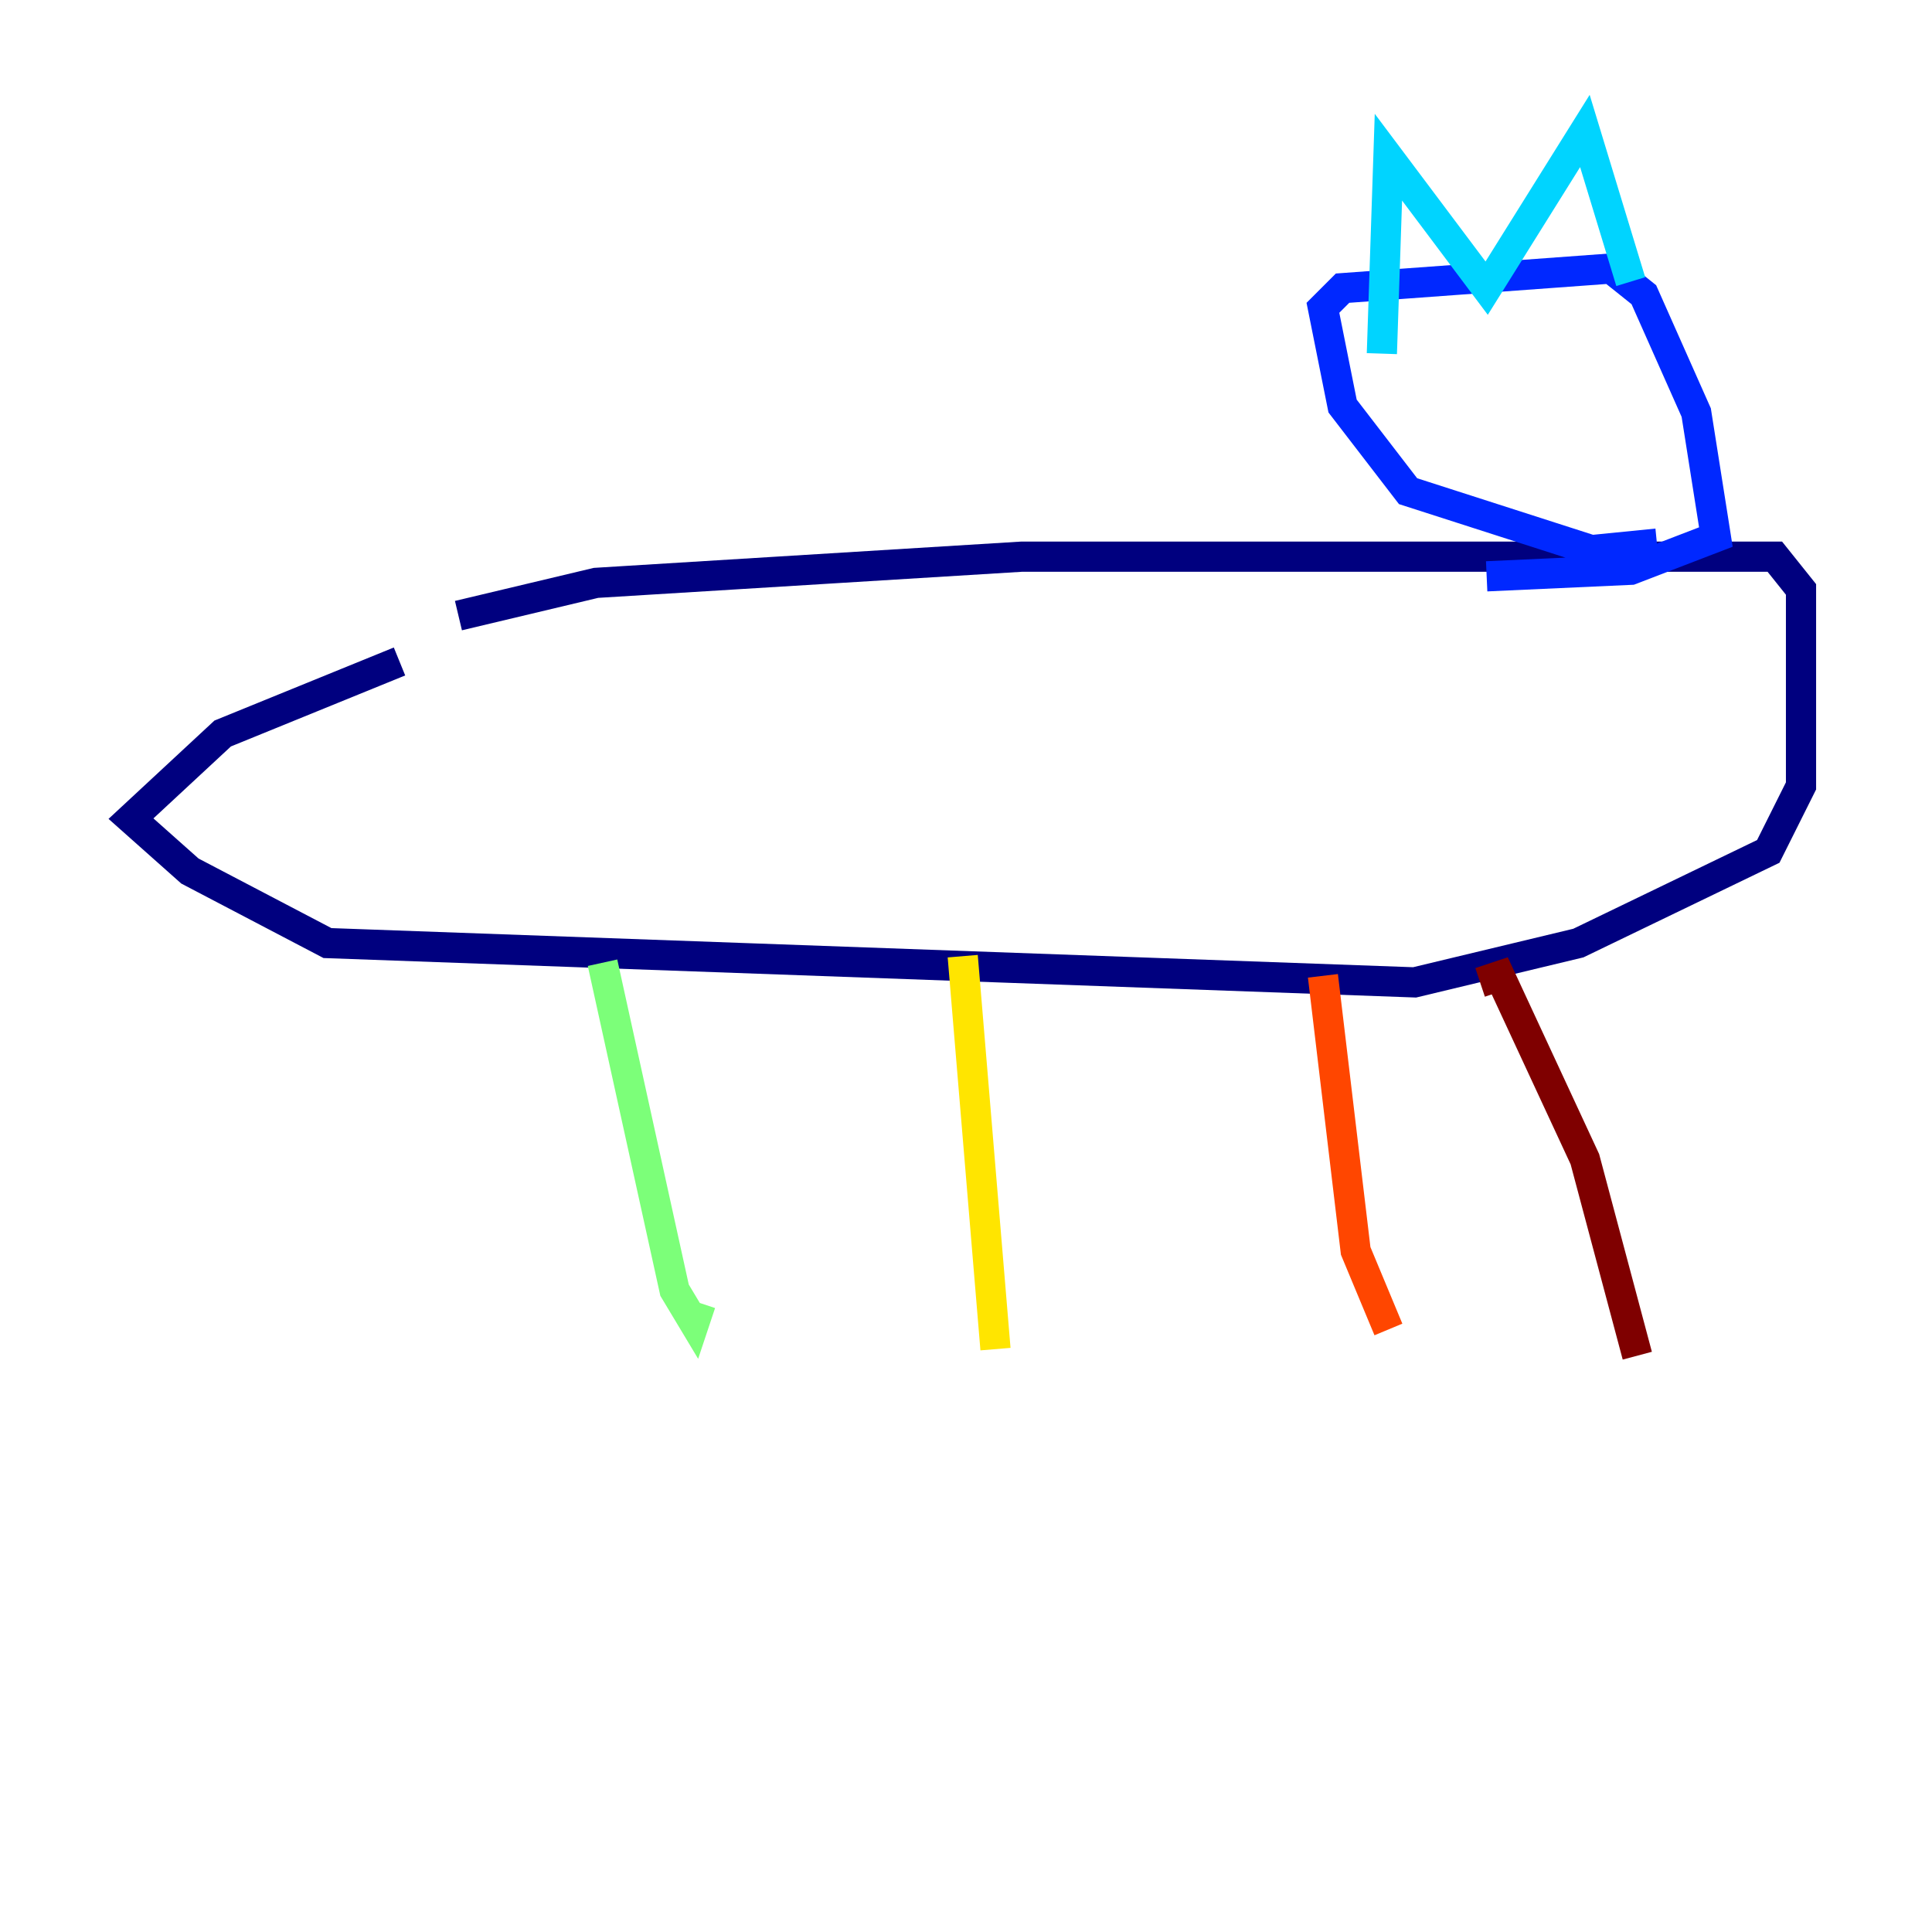 <?xml version="1.0" encoding="utf-8" ?>
<svg baseProfile="tiny" height="128" version="1.2" viewBox="0,0,128,128" width="128" xmlns="http://www.w3.org/2000/svg" xmlns:ev="http://www.w3.org/2001/xml-events" xmlns:xlink="http://www.w3.org/1999/xlink"><defs /><polyline fill="none" points="30.373,40.786 39.485,38.617 67.688,36.881 117.586,36.881 119.322,39.051 119.322,52.068 117.153,56.407 104.57,62.481 93.722,65.085 21.695,62.481 12.583,57.709 8.678,54.237 14.752,48.597 26.468,43.824" stroke="#00007f" stroke-width="2" /><polyline fill="none" points="109.776,36.014 105.437,36.447 93.288,32.542 88.949,26.902 87.647,20.393 88.949,19.091 106.739,17.79 108.909,19.525 112.38,27.336 113.681,35.58 108.041,37.749 98.495,38.183" stroke="#0028ff" stroke-width="2" /><polyline fill="none" points="91.552,23.43 91.986,10.414 98.495,19.091 105.003,8.678 108.041,18.658" stroke="#00d4ff" stroke-width="2" /><polyline fill="none" points="39.919,63.783 44.691,85.478 45.993,87.647 46.427,86.346" stroke="#7cff79" stroke-width="2" /><polyline fill="none" points="63.783,63.349 65.953,89.383" stroke="#ffe500" stroke-width="2" /><polyline fill="none" points="87.647,64.651 89.817,82.875 91.986,88.081" stroke="#ff4600" stroke-width="2" /><polyline fill="none" points="98.061,65.085 99.363,64.651 105.003,76.8 108.475,89.817" stroke="#7f0000" stroke-width="2" /></svg>